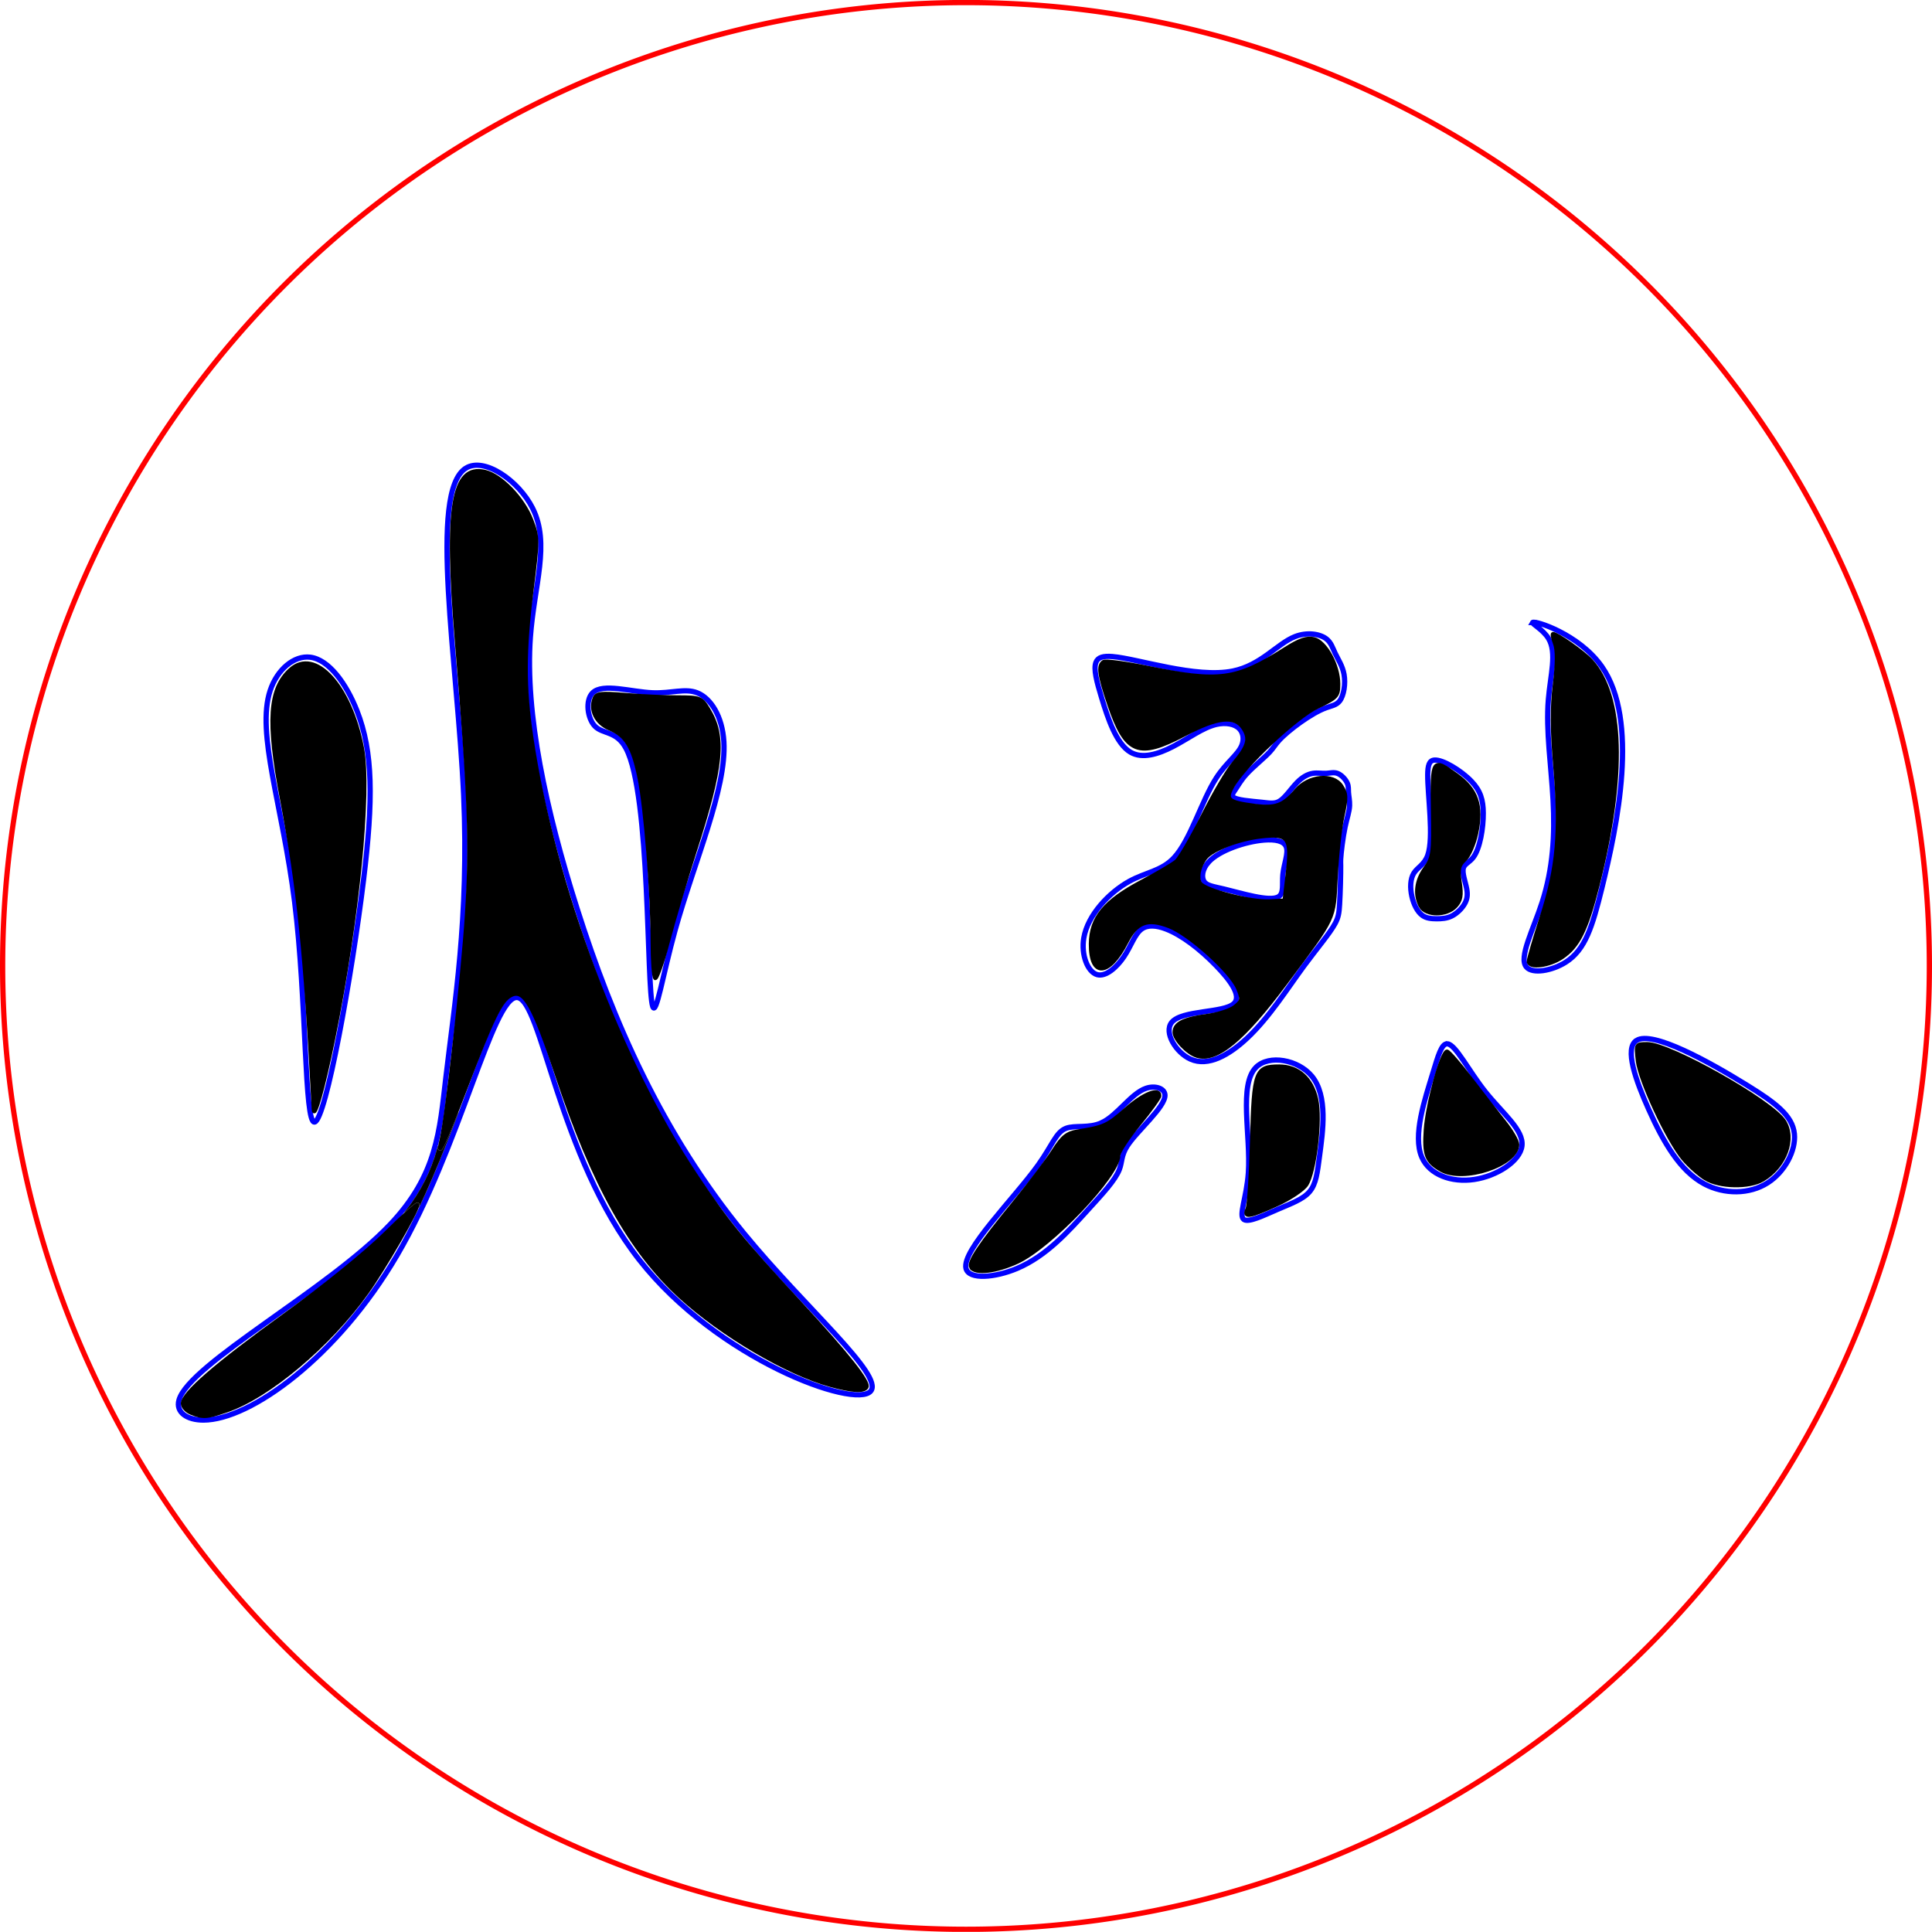 <?xml version="1.0" encoding="UTF-8" standalone="no"?>
<svg
   viewBox="0 0 367.382 367.355"
   width="367.382"
   height="367.355"
   version="1.1"
   id="svg53"
   sodipodi:docname="frame - BL C.dxf"
   xmlns:inkscape="http://www.inkscape.org/namespaces/inkscape"
   xmlns:sodipodi="http://sodipodi.sourceforge.net/DTD/sodipodi-0.dtd"
   xmlns="http://www.w3.org/2000/svg"
   xmlns:svg="http://www.w3.org/2000/svg">
  <sodipodi:namedview
     id="namedview53"
     pagecolor="#505050"
     bordercolor="#eeeeee"
     borderopacity="1"
     inkscape:showpageshadow="0"
     inkscape:pageopacity="0"
     inkscape:pagecheckerboard="0"
     inkscape:deskcolor="#505050" />
  <desc
     id="desc1">frame - BL C.dxf - scale = 1.000000, origin = (0.000000, 0.000000), method = manual</desc>
  <defs
     id="defs4" />
  <g
     inkscape:groupmode="layer"
     inkscape:label="MODELSKETCH_VISIBLE"
     id="g45"
     transform="translate(654.701,-1880.04)">
    <path
       d="m -381.951,2024.572 c 1.597,-0.139 5.092,1.988 7.041,4.024 1.738,1.814 2.246,3.555 2.263,6.035 0.02,2.87 -0.616,6.731 -1.886,8.424 -0.718,0.957 -1.638,1.222 -1.886,2.012 -0.302,0.96 0.388,2.694 0.629,4.024 0.2,1.101 0.092,1.925 -0.377,2.766 -0.523,0.938 -1.495,1.897 -2.515,2.389 -0.938,0.453 -1.918,0.511 -2.892,0.503 -0.937,-0.01 -1.868,-0.077 -2.641,-0.629 -0.957,-0.683 -1.669,-2.107 -2.012,-3.646 -0.353,-1.586 -0.315,-3.295 0.377,-4.401 0.683,-1.091 2.004,-1.595 2.64,-3.395 1.203,-3.398 -0.033,-11.417 0,-15.34 0.015,-1.746 0.28,-2.681 1.257,-2.766 z"
       style="fill:none;stroke:#0000ff"
       id="path34" />
    <path
       d="m -424.923,2044.012 c 2.025,-2.268 7.057,-3.942 10.573,-4.229 2.19,-0.179 3.792,0.18 4.229,1.269 0.481,1.195 -0.442,3.271 -0.634,5.287 -0.173,1.815 0.247,3.582 -0.846,4.229 -1.702,1.009 -7.073,-0.697 -10.362,-1.48 -2.054,-0.489 -3.297,-0.618 -3.806,-1.48 -0.485,-0.82 -0.307,-2.304 0.846,-3.595 z"
       style="fill:none;stroke:#0000ff"
       id="path35" />
    <path
       d="m -443.109,2004.891 c 4.845,0.426 15.822,4.173 22.838,2.749 5.382,-1.093 8.433,-5.229 11.842,-6.555 2.258,-0.879 4.673,-0.525 5.921,0.423 0.92,0.699 1.205,1.722 1.692,2.749 0.565,1.194 1.402,2.395 1.692,4.018 0.314,1.763 -0.017,4.023 -0.846,5.075 -0.615,0.781 -1.504,0.896 -2.538,1.269 -1.45,0.523 -3.183,1.556 -4.864,2.749 -1.675,1.19 -3.299,2.539 -4.229,3.595 -0.65,0.737 -0.962,1.331 -1.692,2.115 -1.098,1.179 -3.143,2.786 -4.441,4.229 -1,1.112 -1.557,2.127 -2.115,2.961 -0.338,0.506 -0.677,0.945 -0.423,1.269 0.519,0.663 3.519,0.846 5.498,1.057 1.54,0.165 2.462,0.347 3.383,-0.211 1.112,-0.674 2.224,-2.427 3.383,-3.595 0.963,-0.971 1.959,-1.537 2.961,-1.692 0.864,-0.133 1.733,0.04 2.538,0 0.735,-0.037 1.417,-0.252 2.115,0 0.787,0.284 1.595,1.164 1.903,1.903 0.246,0.588 0.175,1.088 0.211,1.692 0.044,0.738 0.249,1.632 0.211,2.538 -0.047,1.15 -0.483,2.318 -0.846,4.018 -0.445,2.087 -0.779,4.975 -0.846,6.133 -0.03,0.524 -0.006,0.693 0,1.269 0.015,1.39 -0.075,5.15 -0.211,7.401 -0.096,1.59 -0.216,2.428 -0.846,3.595 -1.037,1.921 -3.458,4.732 -5.921,8.075 -3.251,4.412 -6.575,9.75 -10.785,13.706 -3.419,3.214 -7.422,5.517 -10.785,4.018 -2.777,-1.238 -5.117,-5.07 -3.595,-6.978 1.911,-2.396 9.91,-1.759 11.842,-3.595 1.543,-1.466 -0.783,-4.508 -3.337,-7.151 -3.131,-3.24 -6.605,-5.88 -9.562,-7.017 -1.852,-0.712 -3.502,-0.836 -4.652,0 -1.336,0.971 -1.997,3.235 -3.383,5.287 -1.367,2.022 -3.439,3.837 -5.075,3.383 -1.805,-0.5 -3.08,-3.762 -2.538,-6.978 0.74,-4.391 4.865,-8.698 8.67,-10.785 3.162,-1.734 6.103,-1.934 8.459,-4.441 3.165,-3.368 5.275,-10.897 8.082,-15.226 1.888,-2.911 4.092,-4.374 4.817,-6.133 0.464,-1.127 0.322,-2.374 -0.423,-3.172 -0.881,-0.943 -2.603,-1.257 -4.394,-0.846 -2.584,0.593 -5.311,2.694 -8.294,4.229 -2.783,1.433 -5.79,2.372 -8.036,1.057 -2.702,-1.582 -4.304,-6.428 -5.498,-10.362 -0.912,-3.006 -1.586,-5.48 -1.057,-6.767 0.369,-0.899 1.325,-1.22 3.172,-1.057 z"
       style="fill:none;stroke:#0000ff"
       id="path36" />
    <path
       d="m -343.515,2077.893 c -2.338,1.484 -0.128,7.635 2.326,13.111 2.827,6.309 5.979,11.722 10.573,14.168 3.794,2.02 8.573,2.016 12.054,-0.211 3.264,-2.089 5.386,-6.133 5.075,-9.305 -0.345,-3.514 -3.676,-5.957 -9.093,-9.305 -7.136,-4.41 -17.891,-10.391 -20.935,-8.459 z"
       style="fill:none;stroke:#0000ff"
       id="path37" />
    <path
       d="m -363.263,1998.418 c 0.264,-0.48 8.809,2.153 13.159,8.374 7.152,10.228 2.961,30.154 0,42.167 -1.804,7.318 -3.151,11.7 -6.878,14.056 -2.586,1.634 -6.317,2.293 -7.476,0.897 -1.501,-1.807 1.308,-7.059 2.991,-12.261 2.095,-6.475 2.446,-12.875 2.093,-19.439 -0.349,-6.497 -1.386,-13.155 -0.897,-19.14 0.382,-4.669 1.693,-8.928 0,-11.663 -1.019,-1.647 -3.128,-2.741 -2.991,-2.991 z"
       style="fill:none;stroke:#0000ff"
       id="path38" />
    <path
       d="m -379.464,2078.527 c 1.556,0.133 4.009,5.087 7.19,9.093 3.302,4.159 7.39,7.297 6.978,10.362 -0.388,2.887 -4.769,5.709 -9.093,6.344 -4.268,0.626 -8.48,-0.879 -9.939,-4.229 -1.787,-4.105 0.559,-10.979 2.115,-16.071 0.958,-3.135 1.616,-5.595 2.749,-5.498 z"
       style="fill:none;stroke:#0000ff"
       id="path39" />
    <path
       d="m -595.717,2005.012 c 3.558,0.44 6.869,5.045 8.882,10.15 3.108,7.884 3.117,16.958 1.269,32.143 -2.235,18.36 -7.187,45.654 -9.305,46.099 -2.002,0.422 -1.469,-23.158 -3.806,-41.87 -2.292,-18.354 -7.345,-32.024 -4.652,-40.178 1.333,-4.036 4.563,-6.721 7.613,-6.344 z"
       style="fill:none;stroke:#0000ff"
       id="path40" />
    <path
       d="m -287.819,2063.718 a 183.191,183.191 0 0 0 -366.382,0 183.191,183.191 0 0 0 366.382,0 z"
       style="fill:none;stroke:#ff0000"
       id="path41" />
    <path
       d="m -566.112,1969.063 c -7.179,4.449 -1.552,37.098 -0.423,62.171 1.051,23.328 -1.792,40.096 -3.383,53.712 -1.185,10.14 -1.677,18.531 -10.573,27.913 -11.771,12.414 -38.256,26.562 -40.178,33.411 -0.652,2.323 1.522,3.807 4.652,3.806 8.875,-9e-4 25.44,-11.927 36.795,-31.297 12.019,-20.502 18.2,-49.342 22.838,-49.06 4.679,0.284 7.787,30.2 23.261,49.906 14.829,18.885 41.015,28.395 43.985,24.953 2.591,-3.003 -12.496,-15.868 -24.107,-30.028 -15.589,-19.012 -24.91,-40.36 -31.72,-61.748 -5.914,-18.574 -9.934,-37.178 -8.882,-51.598 0.72,-9.871 3.817,-17.781 0.423,-24.53 -2.636,-5.242 -9.186,-9.783 -12.688,-7.613 z"
       style="fill:none;stroke:#0000ff"
       id="path42" />
    <path
       d="m -542.005,2011.779 c 1.942,-1.907 7.307,-0.158 11.419,0 3.539,0.136 6.15,-0.908 8.459,0 2.585,1.017 4.791,4.479 5.075,9.304 0.531,9.033 -5.675,22.842 -9.305,35.949 -2.306,8.327 -3.571,16.371 -4.229,14.38 -1.194,-3.613 -0.391,-40.248 -5.075,-49.06 -1.799,-3.385 -4.408,-2.665 -5.921,-4.229 -1.415,-1.462 -1.872,-4.921 -0.423,-6.344 z"
       style="fill:none;stroke:#0000ff"
       id="path43" />
    <path
       d="m -445.23,2093.541 c 3.003,-1.383 5.587,-5.583 8.459,-6.556 1.714,-0.58 3.53,-0.011 3.595,1.269 0.115,2.279 -5.33,6.81 -7.19,9.727 -1.157,1.815 -0.927,3.005 -1.48,4.441 -0.795,2.061 -3.204,4.626 -5.921,7.613 -3.667,4.032 -7.894,8.83 -13.534,11.208 -4.192,1.767 -9.166,2.196 -9.708,0 -0.853,-3.452 9.241,-13.391 13.726,-19.666 2.71,-3.791 3.373,-6.245 5.287,-6.978 1.693,-0.649 4.364,0.049 6.767,-1.057 z"
       style="fill:none;stroke:#0000ff"
       id="path44" />
    <path
       d="m -415.836,2082.968 c -3.369,3.326 -0.997,13.06 -1.48,20.089 -0.322,4.678 -1.908,8.159 -0.846,8.882 0.915,0.622 3.797,-0.803 6.344,-1.903 2.619,-1.131 4.883,-1.918 6.132,-3.383 1.252,-1.468 1.485,-3.616 1.903,-6.767 0.617,-4.648 1.639,-11.477 -1.48,-15.226 -2.61,-3.136 -8.117,-4.117 -10.573,-1.692 z"
       style="fill:none;stroke:#0000ff"
       id="path45" />
    <path
       style="fill:#000000;stroke:#000000;stroke-width:0.709"
       d="m 324.317,224.127 c -1.186,-0.723 -3.071,-2.397 -4.187,-3.719 -2.956,-3.5 -8.299,-14.949 -8.72,-18.685 -0.361,-3.202 -0.353,-3.215 1.839,-3.215 4.217,0 23.531,10.885 26,14.653 2.166,3.306 0.255,8.611 -4.022,11.164 -2.581,1.541 -8.227,1.438 -10.91,-0.197 z"
       id="path53"
       transform="translate(-654.701,1880.04)" />
    <path
       style="fill:#000000;stroke:#000000;stroke-width:0.709"
       d="m 290.672,182.801 c 0,-0.45 1.114,-4.263 2.475,-8.473 3.041,-9.405 3.636,-16.143 2.544,-28.797 -0.578,-6.705 -0.598,-11.077 -0.067,-15.345 0.494,-3.973 0.507,-6.586 0.04,-7.815 -0.386,-1.016 -0.544,-1.847 -0.351,-1.847 0.785,0 5.744,3.488 7.201,5.064 6.16,6.667 6.607,21.843 1.262,42.912 -2.118,8.351 -3.656,11.45 -6.711,13.526 -2.479,1.685 -6.391,2.16 -6.391,0.776 z"
       id="path54"
       transform="translate(-654.701,1880.04)" />
    <path
       style="fill:#000000;stroke:#000000;stroke-width:0.709"
       d="m 270.137,172.323 c -1.176,-2.198 -0.855,-4.902 0.861,-7.237 1.475,-2.007 1.584,-2.833 1.445,-10.96 -0.17,-9.937 -0.072,-10.08 4.581,-6.709 3.778,2.737 4.814,5.771 3.74,10.947 -0.437,2.106 -1.428,4.402 -2.203,5.103 -1.162,1.051 -1.327,1.814 -0.945,4.361 0.362,2.417 0.19,3.389 -0.795,4.477 -1.688,1.865 -5.691,1.876 -6.685,0.019 z"
       id="path55"
       transform="translate(-654.701,1880.04)" />
    <path
       style="fill:#000000;stroke:#000000;stroke-width:0.709"
       d="m 227.575,200.783 c -1.792,-0.555 -4.254,-3.16 -4.254,-4.501 0,-1.665 1.762,-2.546 6.299,-3.148 2.04,-0.271 4.386,-1.04 5.214,-1.711 1.367,-1.107 1.42,-1.424 0.583,-3.447 -1.327,-3.203 -9.253,-10.347 -13.117,-11.823 -4.1,-1.566 -6.144,-0.806 -8.09,3.007 -3.349,6.562 -6.862,6.729 -6.811,0.324 0.039,-4.916 2.641,-8.095 9.671,-11.816 2.947,-1.56 5.908,-3.298 6.579,-3.862 0.671,-0.565 2.939,-4.454 5.04,-8.643 2.101,-4.189 4.73,-8.672 5.842,-9.962 2.781,-3.226 3.205,-4.717 1.907,-6.7 -1.639,-2.501 -4.851,-2.167 -11.172,1.163 -8.786,4.629 -11.166,3.69 -14.346,-5.66 -1.928,-5.668 -2.165,-7.486 -1.064,-8.167 0.392,-0.242 4.14,0.259 8.33,1.114 13.717,2.798 16.881,2.37 26.195,-3.547 2.729,-1.734 4.156,-2.226 5.486,-1.892 2.214,0.556 4.65,5.026 4.65,8.532 0,2.328 -0.258,2.611 -4.001,4.382 -4.119,1.949 -14.178,11.423 -16.245,15.301 -1.253,2.351 -0.687,2.808 4.291,3.468 3.976,0.527 5.502,-0.034 7.923,-2.912 2.348,-2.791 7.016,-3.237 8.599,-0.822 0.959,1.463 0.99,2.248 0.229,5.698 -0.486,2.201 -1.059,7.351 -1.273,11.446 -0.446,8.504 0.091,7.364 -9.602,20.367 -8.071,10.827 -13.126,14.968 -16.861,13.811 z m 17.262,-34.731 c 0.79,-6.779 0.201,-7.577 -5.129,-6.951 -4.176,0.491 -9.165,2.41 -10.451,4.02 -1.25,1.565 -1.71,3.741 -1.023,4.836 0.835,1.331 9.603,3.6 13.165,3.408 l 2.836,-0.153 z"
       id="path56"
       transform="translate(-654.701,1880.04)" />
    <path
       style="fill:#000000;stroke:#000000;stroke-width:0.709"
       d="m 274.011,222.465 c -2.78,-1.594 -3.259,-2.845 -2.927,-7.651 0.332,-4.818 3.087,-14.888 4.073,-14.888 0.314,0 2.331,2.313 4.481,5.14 2.15,2.827 5.034,6.539 6.409,8.249 1.374,1.71 2.499,3.655 2.499,4.321 0,3.876 -10.254,7.283 -14.534,4.829 z"
       id="path57"
       transform="translate(-654.701,1880.04)" />
    <path
       style="fill:#000000;stroke:#000000;stroke-width:0.709"
       d="m 237.192,229.879 c 0.304,-0.682 0.687,-6.505 0.852,-12.938 0.34,-13.282 0.669,-14.179 5.198,-14.179 3.589,0 6.186,2.297 7.072,6.256 0.863,3.852 -0.295,13.839 -1.885,16.266 -0.623,0.951 -3.171,2.654 -5.661,3.783 -5.286,2.397 -6.351,2.552 -5.576,0.812 z"
       id="path58"
       transform="translate(-654.701,1880.04)" />
    <path
       style="fill:#000000;stroke:#000000;stroke-width:0.709"
       d="m 184.658,241.004 c -0.59,-0.955 1.658,-4.324 8.329,-12.481 2.922,-3.573 6.237,-7.959 7.366,-9.748 1.644,-2.602 2.549,-3.33 4.535,-3.647 5.059,-0.807 5.723,-1.111 9.228,-4.224 3.275,-2.908 6.369,-4.137 6.369,-2.529 0,0.358 -1.755,2.791 -3.899,5.407 -2.145,2.616 -3.899,5.3 -3.899,5.963 0,3.723 -12.876,17.263 -19.228,20.22 -3.975,1.85 -8.006,2.326 -8.801,1.039 z"
       id="path59"
       transform="translate(-654.701,1880.04)" />
    <path
       style="fill:#000000;stroke:#000000;stroke-width:0.709"
       d="m 157.896,263.381 c -8.198,-2.254 -20.587,-9.545 -28.481,-16.76 -9.518,-8.699 -16.561,-21.315 -23.486,-42.067 -4.501,-13.49 -6.295,-16.604 -8.793,-15.267 -1.897,1.015 -3.508,4.316 -8.552,17.524 -4.1,10.736 -5.632,14.007 -4.657,9.944 1.079,-4.498 4.052,-30.879 4.831,-42.88 0.873,-13.442 0.539,-22.476 -1.919,-51.934 -2.128,-25.495 -0.792,-33.601 5.314,-32.26 3.073,0.675 7.33,5.081 8.912,9.223 1.239,3.245 1.243,3.779 0.083,13.033 -1.493,11.908 -1.509,18.623 -0.07,28.346 4.143,27.998 16.703,61.427 31.272,83.233 5.984,8.956 8.582,12.143 19.78,24.265 9.06,9.808 13.237,15.087 12.665,16.012 -0.531,0.86 -2.762,0.727 -6.899,-0.411 z"
       id="path60"
       transform="translate(-654.701,1880.04)" />
    <path
       style="fill:#000000;stroke:#000000;stroke-width:0.709"
       d="m 36.334,268.672 c -0.877,-0.353 -1.595,-1.151 -1.595,-1.773 0,-1.912 6.287,-7.36 19.56,-16.949 7.237,-5.229 15.365,-11.818 18.901,-15.324 3.412,-3.383 6.203,-5.879 6.203,-5.547 0,1.099 -6.33,12.07 -9.643,16.712 -7.167,10.043 -18.72,19.758 -26.716,22.464 -3.806,1.288 -4.445,1.328 -6.71,0.417 z"
       id="path61"
       transform="translate(-654.701,1880.04)" />
    <path
       style="fill:#000000;stroke:#000000;stroke-width:0.709"
       d="m 59.619,210.914 c -1.52,-29.359 -2.818,-42.02 -6.064,-59.115 -2.787,-14.679 -2.373,-20.816 1.647,-24.455 4.72,-4.272 11.422,3.046 13.664,14.919 1.543,8.171 -0.848,32.423 -5.424,55.02 -1.928,9.519 -3.708,15.866 -3.824,13.631 z"
       id="path62"
       transform="translate(-654.701,1880.04)" />
    <path
       style="fill:#000000;stroke:#000000;stroke-width:0.709"
       d="m 124.57,186.013 c -0.277,-0.277 -0.504,-3.401 -0.506,-6.943 -0.004,-9.135 -1.309,-25.424 -2.497,-31.173 -1.22,-5.904 -2.514,-8.031 -5.696,-9.36 -2.497,-1.043 -3.711,-3.473 -2.852,-5.709 0.384,-1.001 1.22,-1.102 5.855,-0.711 2.974,0.251 7.437,0.457 9.919,0.457 4.329,0 4.569,0.093 5.917,2.304 3.174,5.203 2.65,10.747 -2.543,26.893 -1.795,5.583 -4.126,13.434 -5.179,17.448 -1.053,4.014 -2.141,7.071 -2.418,6.794 z"
       id="path63"
       transform="translate(-654.701,1880.04)" />
    <path
       style="fill:#000000;stroke:#000000;stroke-width:0.033"
       d="m 76.876,230.583 c 0,-0.01 0.168,-0.234 0.374,-0.498 2.769,-3.558 4.658,-7.287 5.85,-11.546 0.094,-0.335 0.177,-0.624 0.184,-0.642 0.008,-0.018 0.005,0.088 -0.005,0.235 -0.023,0.325 0.049,0.534 0.213,0.619 0.211,0.109 0.412,0.048 0.613,-0.186 0.315,-0.367 1.235,-2.454 2.623,-5.946 0.261,-0.657 0.479,-1.182 0.484,-1.167 0.005,0.015 -0.219,0.627 -0.499,1.359 -2.246,5.891 -4.083,10.361 -5.893,14.344 -0.657,1.446 -1.157,2.515 -1.17,2.501 -0.006,-0.006 0.02,-0.11 0.058,-0.231 0.037,-0.121 0.068,-0.272 0.068,-0.334 0,-0.333 -0.307,-0.498 -0.642,-0.345 -0.259,0.118 -1.102,0.798 -1.935,1.561 -0.177,0.162 -0.321,0.286 -0.321,0.277 z"
       id="path64"
       transform="translate(-654.701,1880.04)" />
  </g>
</svg>
